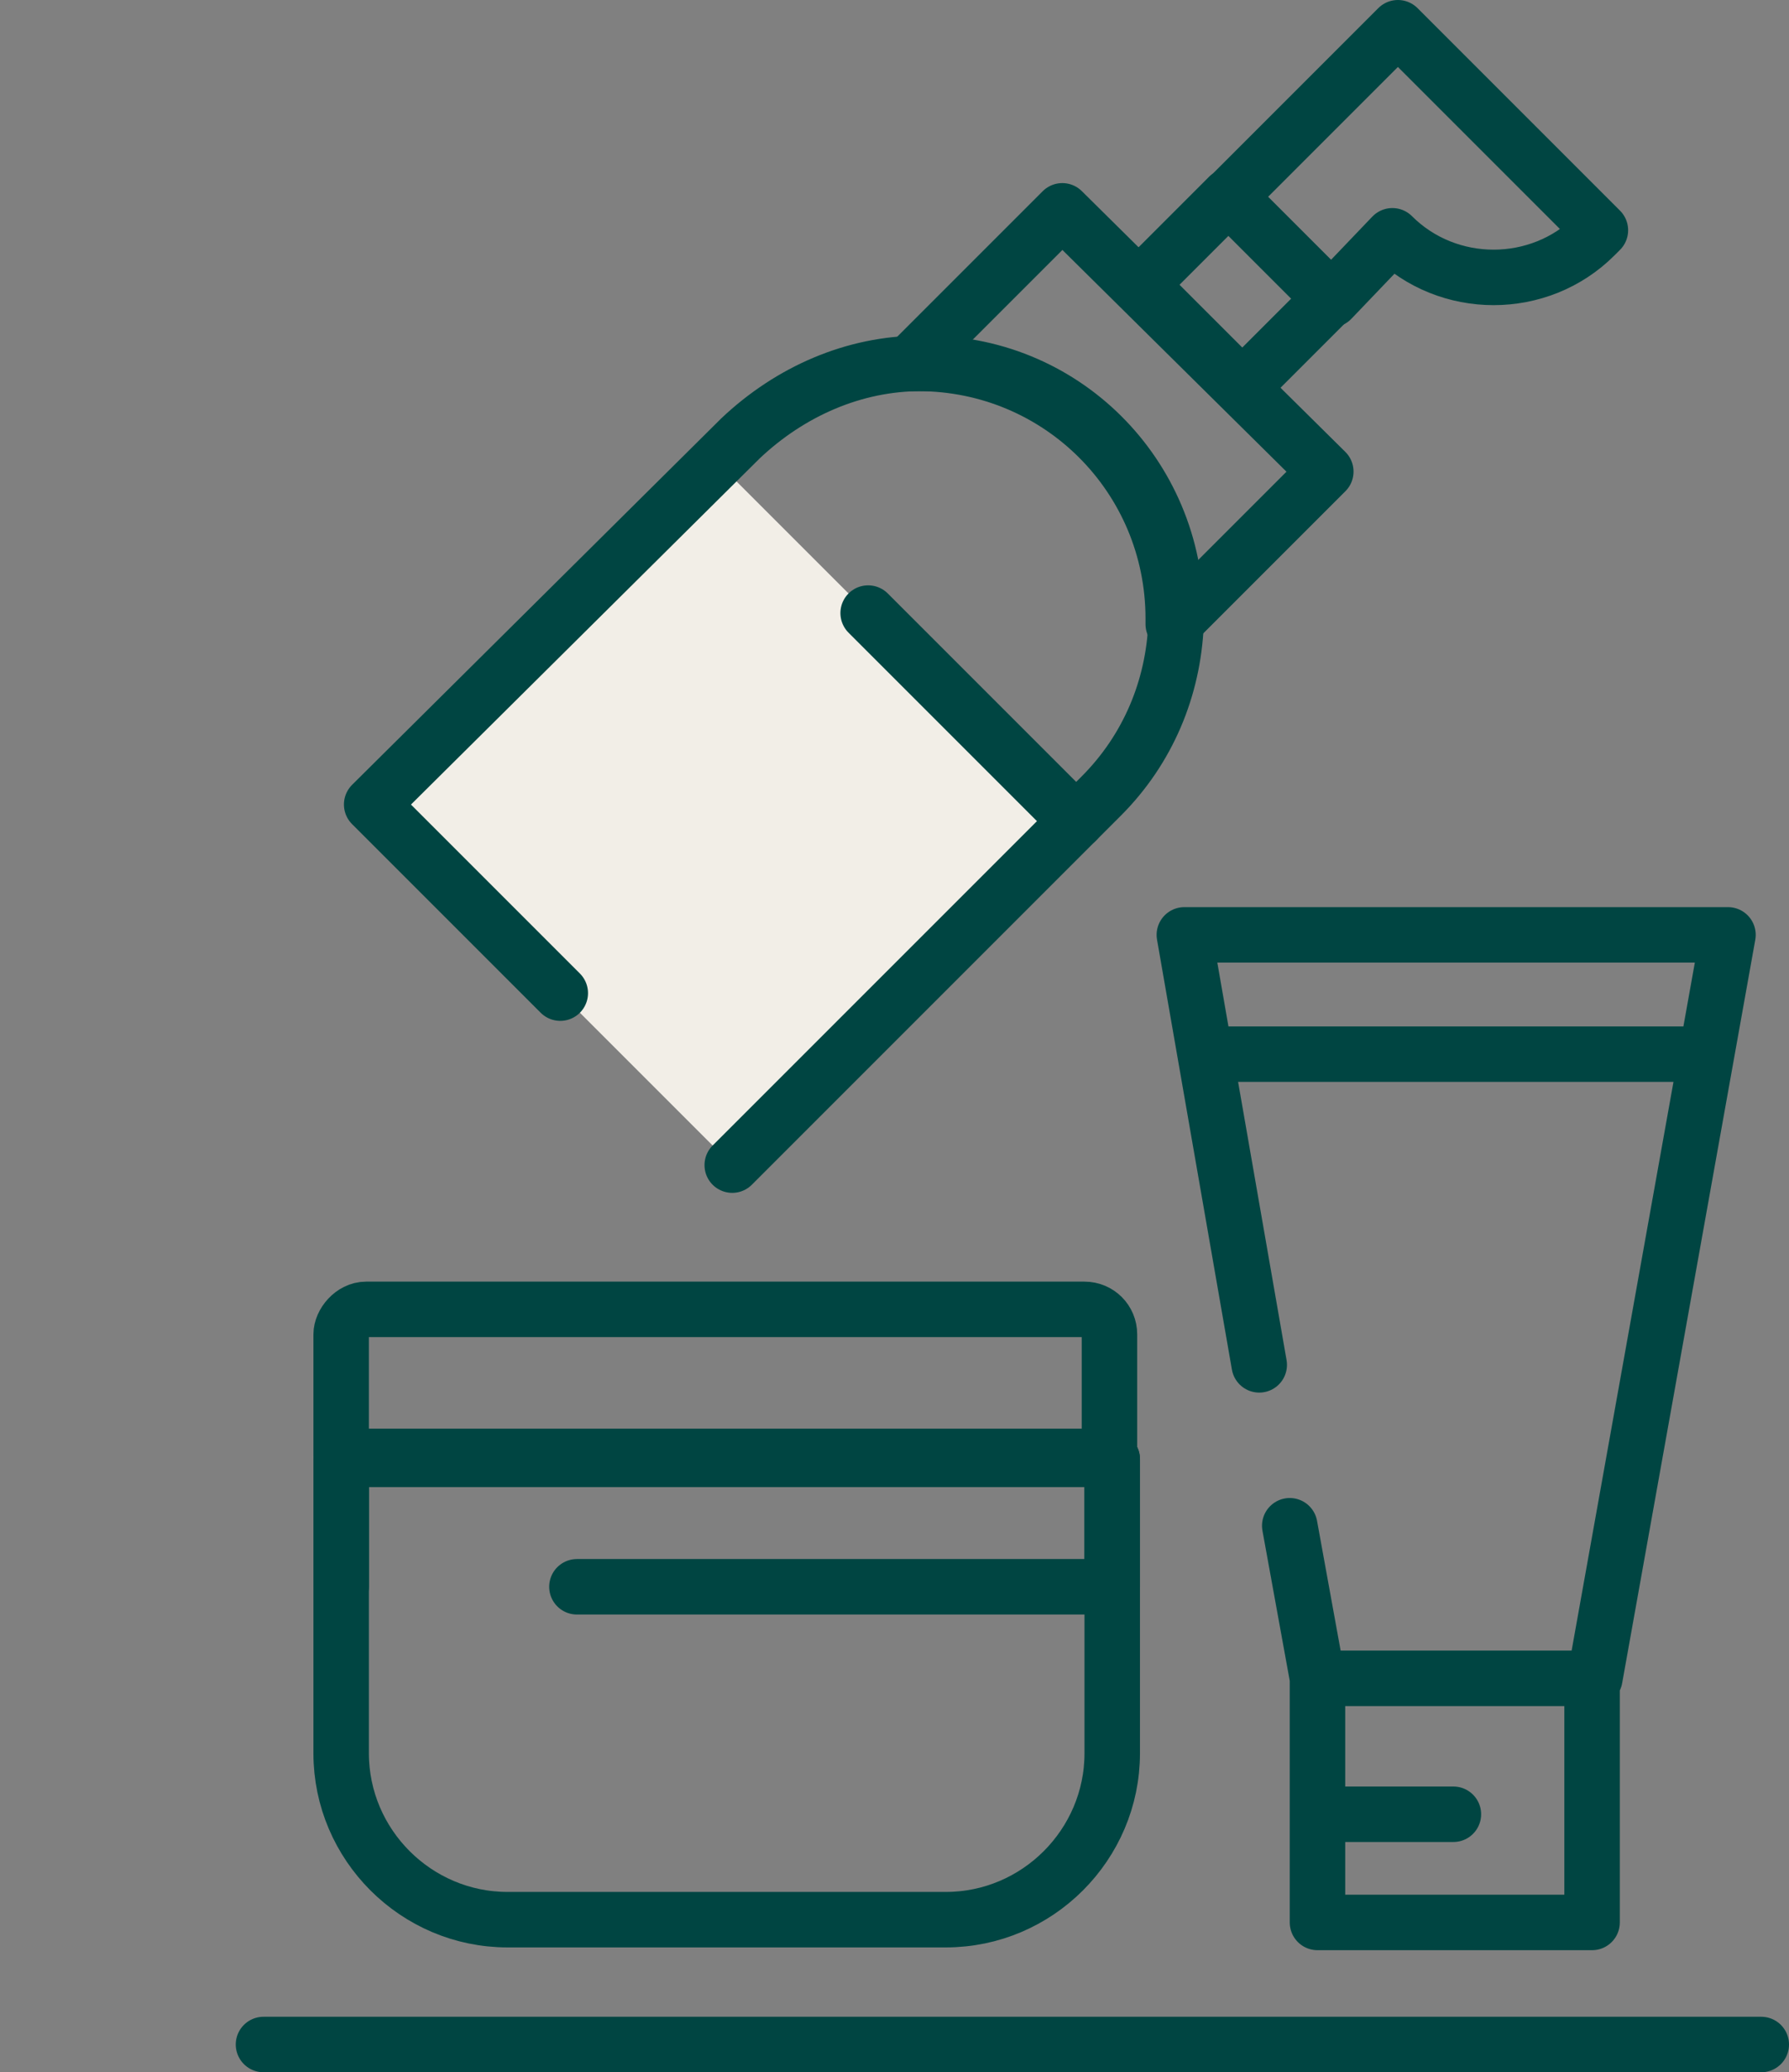 <svg version="1.1" id="Layer_1" xmlns="http://www.w3.org/2000/svg" x="0" y="0" viewBox="0 0 64.5 74.7" xml:space="preserve"><rect x="0" y="0" width="64.5" height="74.7" fill="#808080" stroke="none"/><style>.st1{fill:none;stroke:#004542;stroke-width:2;stroke-linecap:round;stroke-linejoin:round}</style><g id="Layer_2_1_"><g id="Layer_1-2"><path fill="#f2eee7" d="M38.8 29.6L26.4 42l-13-13 12.4-12.4"/><path class="st1" d="M47.8 17l-5.5 5.5v-.2c0-5.1-4.1-9.2-9.2-9.2h-.3l5.5-5.5 9.5 9.4z"/><path class="st1" d="M26.4 42l13.3-13.3c1.7-1.7 2.6-3.9 2.7-6.2v-.3c0-5.1-4.1-9.2-9.2-9.1-2.4 0-4.7 1-6.5 2.7L13.4 29l6.8 6.8m27.8-25l-3.7-3.7L50.4 1l7.3 7.3-.2.2c-2 2-5.3 2-7.3 0L48 10.8z"/><path transform="rotate(-45.001 44.561 10.517)" class="st1" d="M42.3 7.9h4.5v5.2h-4.5z"/><path class="st1" d="M38.8 29.6l-7.5-7.5M46.5 55l1 5.5h10l4.8-26.8H42.7l2.7 15.5m2.1 11.3h9.9v8.8h-9.9zm4.9 4.9h-4.9m-4-27.4h17.9M40.1 52.6v10.6c0 3.3-2.7 6-6 6H18.3c-3.3 0-6-2.7-6-6V52.6h27.8z"/><path class="st1" d="M12.3 57.2v-4.6h27.8v4.6H20.8m-7.6-10h25.9c.5 0 .9.4.9.9v4.4H12.3v-4.4c0-.4.4-.9.9-.9zM9.5 73.7h54M1 73.7"/></g></g></svg>